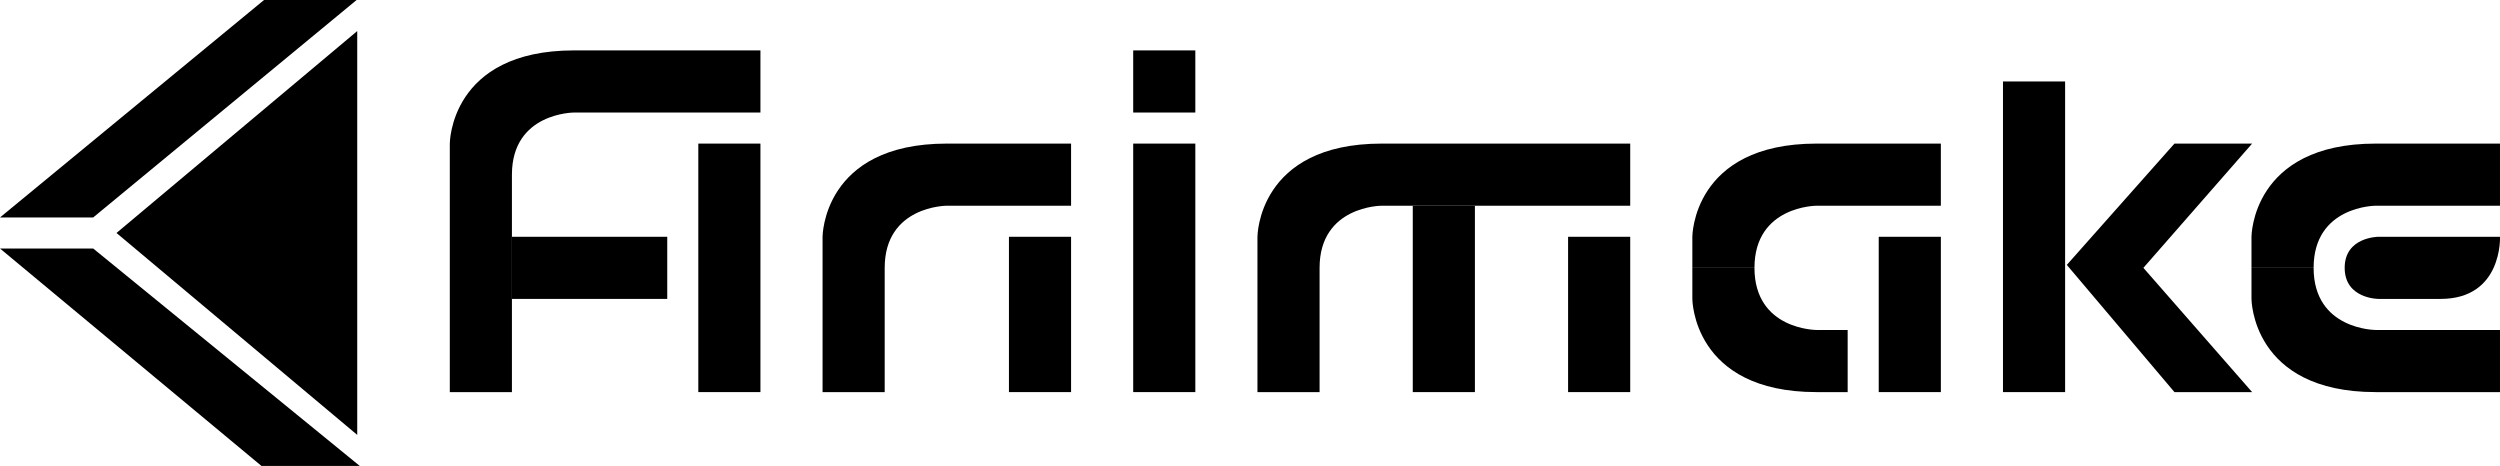 <?xml version="1.0" encoding="UTF-8"?>
<svg id="_圖層_2" data-name="圖層 2" xmlns="http://www.w3.org/2000/svg" viewBox="0 0 321.92 60">
  <g id="_圖層_1-2" data-name="圖層 1">
    <path d="M113.92,50.49h-8V30.49s0-12,16-12,16,0,16,0v8h-16s-8,0-8,8"/>
    <rect x="129.92" y="30.49" width="8" height="20"/>
    <rect x="145.92" y="18.49" width="8" height="32"/>
    <rect x="145.92" y="6.49" width="8" height="8"/>
    <path d="M169.92,50.49h-8V30.49s0-12,16-12h32v8h-32s-8,0-8,8"/>
    <rect x="181.92" y="26.49" width="8" height="24"/>
    <rect x="201.92" y="30.49" width="8" height="20"/>
    <path d="M225.92,34.49h-8v-4s0-12,16-12,16,0,16,0v8h-16s-8,0-8,8"/>
    <path d="M225.92,34.49h-8v4s0,12,16,12,4,0,4,0v-8h-4s-8,0-8-8"/>
    <rect x="241.92" y="30.49" width="8" height="20"/>
    <rect x="257.92" y="10.49" width="8" height="40"/>
    <path d="M297.92,34.49h-8v-4s0-12,16-12,16,0,16,0v8h-16s-8,0-8,8"/>
    <path d="M297.92,34.49h-8v4s0,12,16,12,16,0,16,0v-8h-16s-8,0-8-8"/>
    <path d="M321.92,30.49s.35,8-7.65,8h-8s-4.35,0-4.35-4,4.35-4,4.35-4h15.65Z"/>
    <polygon points="280 18.49 290 18.49 276 34.49 290 50.49 280 50.49 266.14 34.11 280 18.49"/>
    <g>
      <polyline points="0 28 34 0 45.92 0 12 28"/>
      <polyline points="0 32 33.67 60 46.33 60 12 32"/>
      <polyline points="46 56 15 30 46 4"/>
    </g>
    <path d="M65.92,50.49h-8V18.49s0-12,16-12h24V14.49h-24s-8,0-8,8"/>
    <rect x="89.92" y="18.49" width="8" height="32"/>
    <rect x="65.92" y="30.49" width="20" height="8"/>
  </g>
</svg>